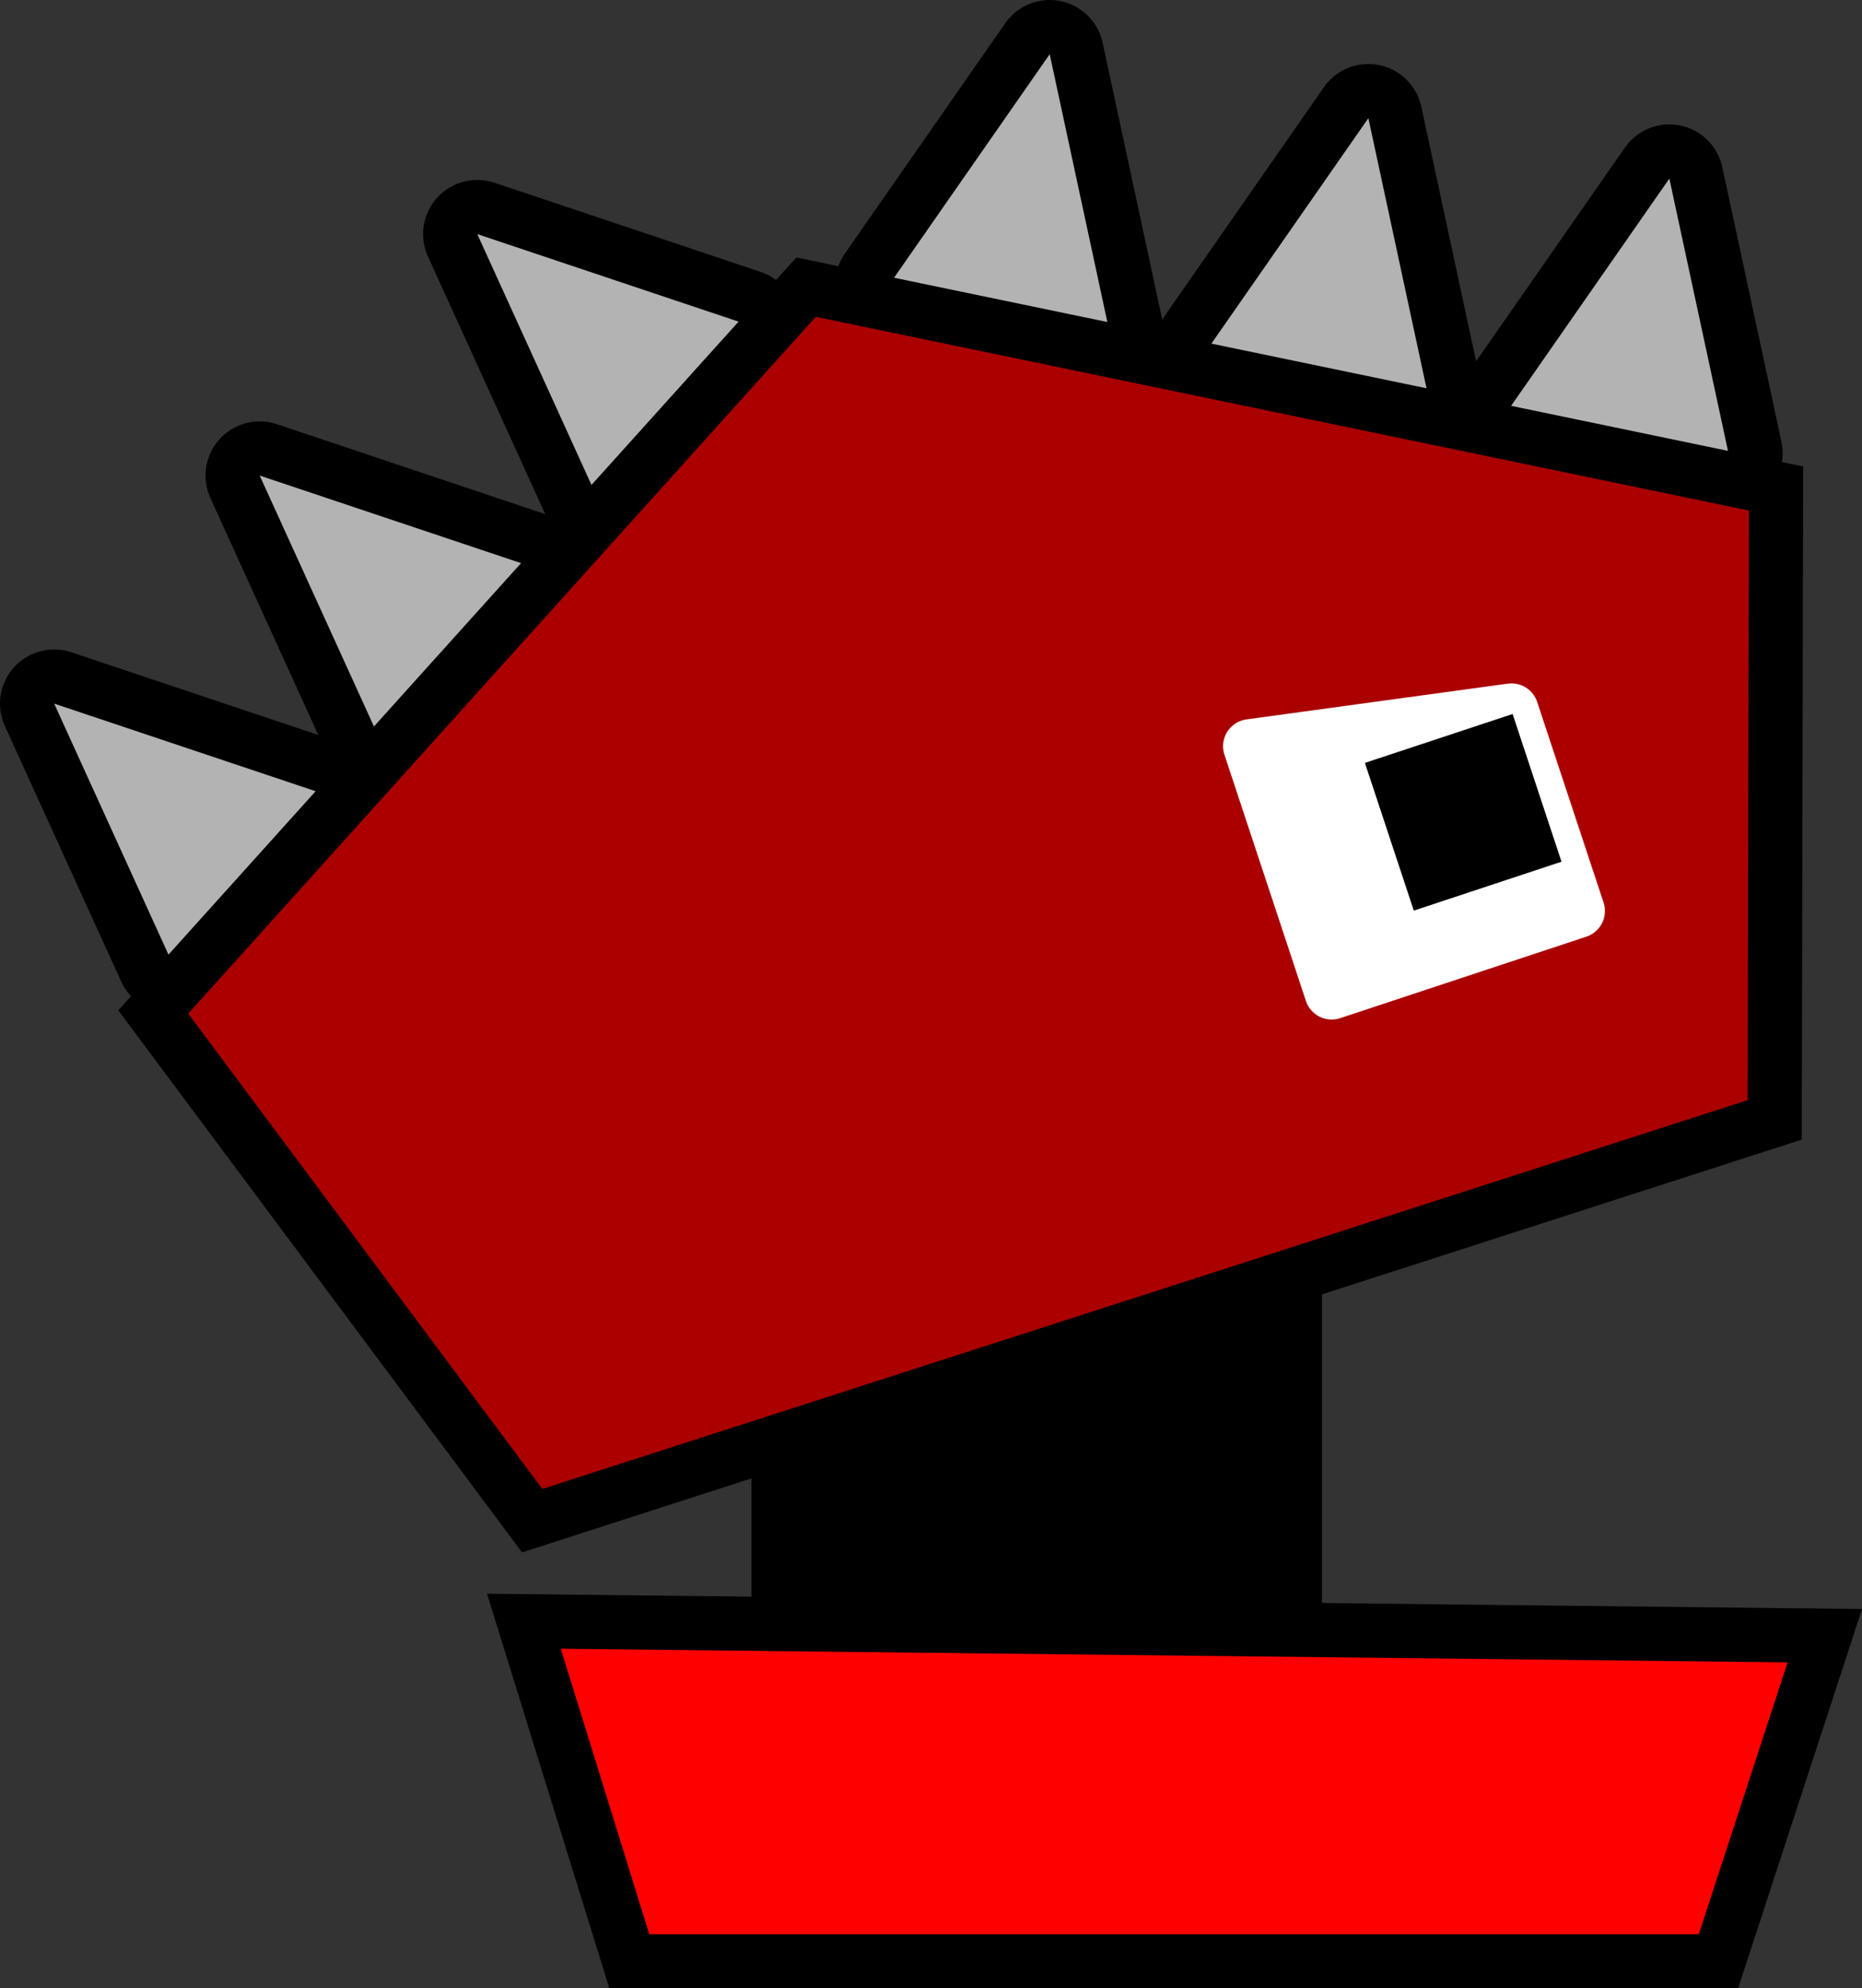 <svg version="1.1" xmlns="http://www.w3.org/2000/svg" xmlns:xlink="http://www.w3.org/1999/xlink" width="68.742" height="73.402" viewBox="0,0,68.742,73.402"><rect x="0" y="0" width="68.742" height="73.402" fill="#333333" stroke="none"/><g transform="translate(-196.543,-107.055)"><g data-paper-data="{&quot;isPaintingLayer&quot;:true}" fill-rule="nonzero" stroke-linecap="butt" stroke-miterlimit="10" stroke-dasharray="" stroke-dashoffset="0" style="mix-blend-mode: normal"><path d="M224.284,166.271v-13.403h21.062v13.403z" fill="#000000" stroke="none" stroke-width="1" stroke-linejoin="miter"/><path d="M219.776,179.457l-3.892,-12.553l48.028,0.535l-3.926,12.018z" fill="#ff0000" stroke="#000000" stroke-width="2" stroke-linejoin="miter"/><g><path d="M237.478,119.192l-8.107,-1.627l5.925,-8.509z" fill="none" stroke="#000000" stroke-width="4" stroke-linejoin="round"/><path d="M237.478,119.192l-8.107,-1.627l5.925,-8.509z" fill="#b3b3b3" stroke="none" stroke-width="1" stroke-linejoin="miter"/></g><g><path d="M249.243,121.553l-8.107,-1.627l5.925,-8.509z" fill="none" stroke="#000000" stroke-width="4" stroke-linejoin="round"/><path d="M249.243,121.553l-8.107,-1.627l5.925,-8.509z" fill="#b3b3b3" stroke="none" stroke-width="1" stroke-linejoin="miter"/></g><g><path d="M260.355,123.783l-8.107,-1.627l5.925,-8.509z" fill="none" stroke="#000000" stroke-width="4" stroke-linejoin="round"/><path d="M260.355,123.783l-8.107,-1.627l5.925,-8.509z" fill="#b3b3b3" stroke="none" stroke-width="1" stroke-linejoin="miter"/></g><g data-paper-data="{&quot;index&quot;:null}"><path d="M214.163,115.697l9.832,3.294l-5.535,6.142z" fill="none" stroke="#000000" stroke-width="4" stroke-linejoin="round"/><path d="M214.163,115.697l9.832,3.294l-5.535,6.142z" fill="#b3b3b3" stroke="none" stroke-width="1" stroke-linejoin="miter"/></g><g data-paper-data="{&quot;index&quot;:null}"><path d="M206.13,124.611l9.832,3.294l-5.535,6.142z" fill="none" stroke="#000000" stroke-width="4" stroke-linejoin="round"/><path d="M206.13,124.611l9.832,3.294l-5.535,6.142z" fill="#b3b3b3" stroke="none" stroke-width="1" stroke-linejoin="miter"/></g><g data-paper-data="{&quot;index&quot;:null}"><path d="M198.543,133.03l9.832,3.294l-5.535,6.142z" fill="none" stroke="#000000" stroke-width="4" stroke-linejoin="round"/><path d="M198.543,133.03l9.832,3.294l-5.535,6.142z" fill="#b3b3b3" stroke="none" stroke-width="1" stroke-linejoin="miter"/></g><path d="M216.19,163.192l-13.988,-18.779l24.1,-26.758l35.809,7.434l-0.049,23.308z" fill="#ab0000" stroke="#000000" stroke-width="2" stroke-linejoin="miter"/><g><path d="M245.705,143.692l-3.008,-9.089l9.647,-1.32l2.45,7.401z" fill="#ffffff" stroke="#ffffff" stroke-width="2" stroke-linejoin="round"/><path d="M248.738,140.671l-1.805,-5.453l5.453,-1.805l1.805,5.453z" fill="#000000" stroke="none" stroke-width="1" stroke-linejoin="miter"/></g></g></g></svg>